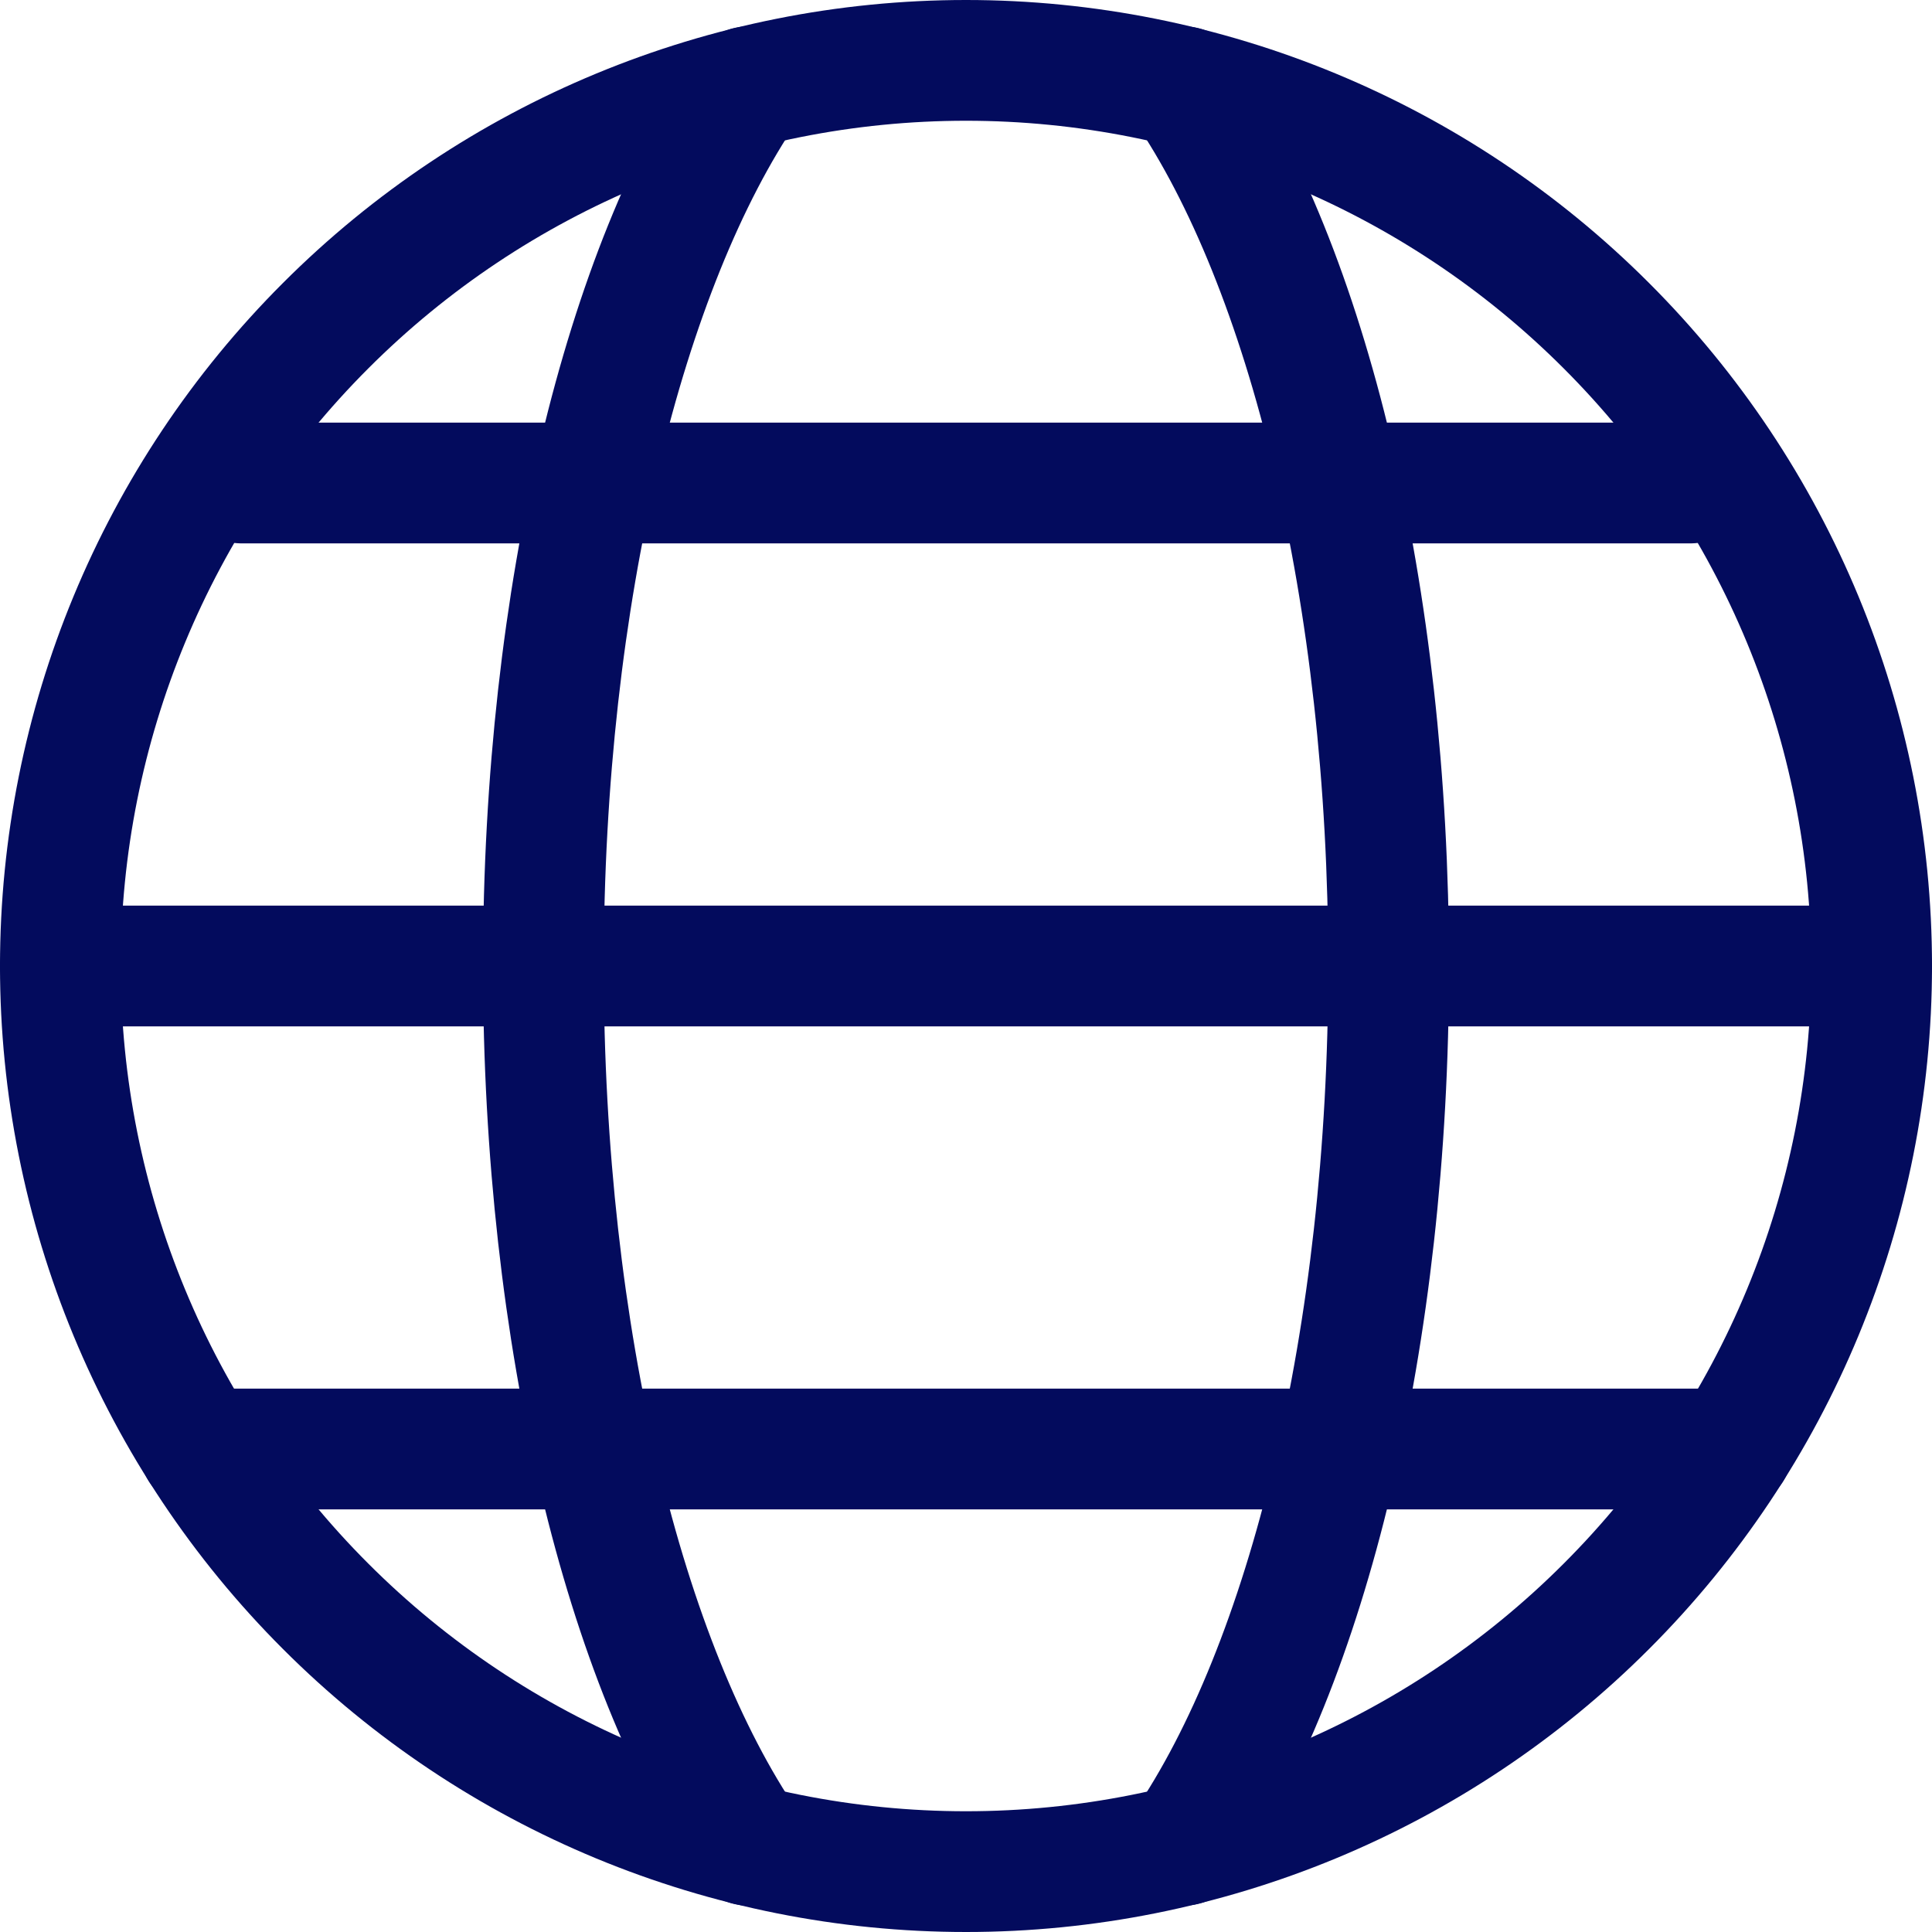 <svg width="16" height="16" viewBox="0 0 16 16" fill="none" xmlns="http://www.w3.org/2000/svg">
<path d="M0.5 8C0.5 9.989 1.29 11.897 2.697 13.303C4.103 14.71 6.011 15.5 8 15.5C9.989 15.5 11.897 14.71 13.303 13.303C14.71 11.897 15.5 9.989 15.5 8C15.5 6.011 14.71 4.103 13.303 2.697C11.897 1.29 9.989 0.5 8 0.5C6.011 0.5 4.103 1.29 2.697 2.697C1.29 4.103 0.5 6.011 0.5 8V8Z" stroke="#030B5D" stroke-linecap="round" stroke-linejoin="round"/>
<path d="M6.193 15.281C5.178 13.793 4.5 11.089 4.5 8C4.5 4.911 5.178 2.207 6.193 0.719" stroke="#030B5D" stroke-linecap="round" stroke-linejoin="round"/>
<path d="M0.5 8H15.5" stroke="#030B5D" stroke-linecap="round" stroke-linejoin="round"/>
<path d="M1.655 12H14.345" stroke="#030B5D" stroke-linecap="round" stroke-linejoin="round"/>
<path d="M2 4H14" stroke="#030B5D" stroke-linecap="round" stroke-linejoin="round"/>
<path d="M9.807 0.719C10.822 2.207 11.5 4.911 11.5 8C11.5 11.089 10.822 13.793 9.807 15.281" stroke="#030B5D" stroke-linecap="round" stroke-linejoin="round"/>
</svg>
